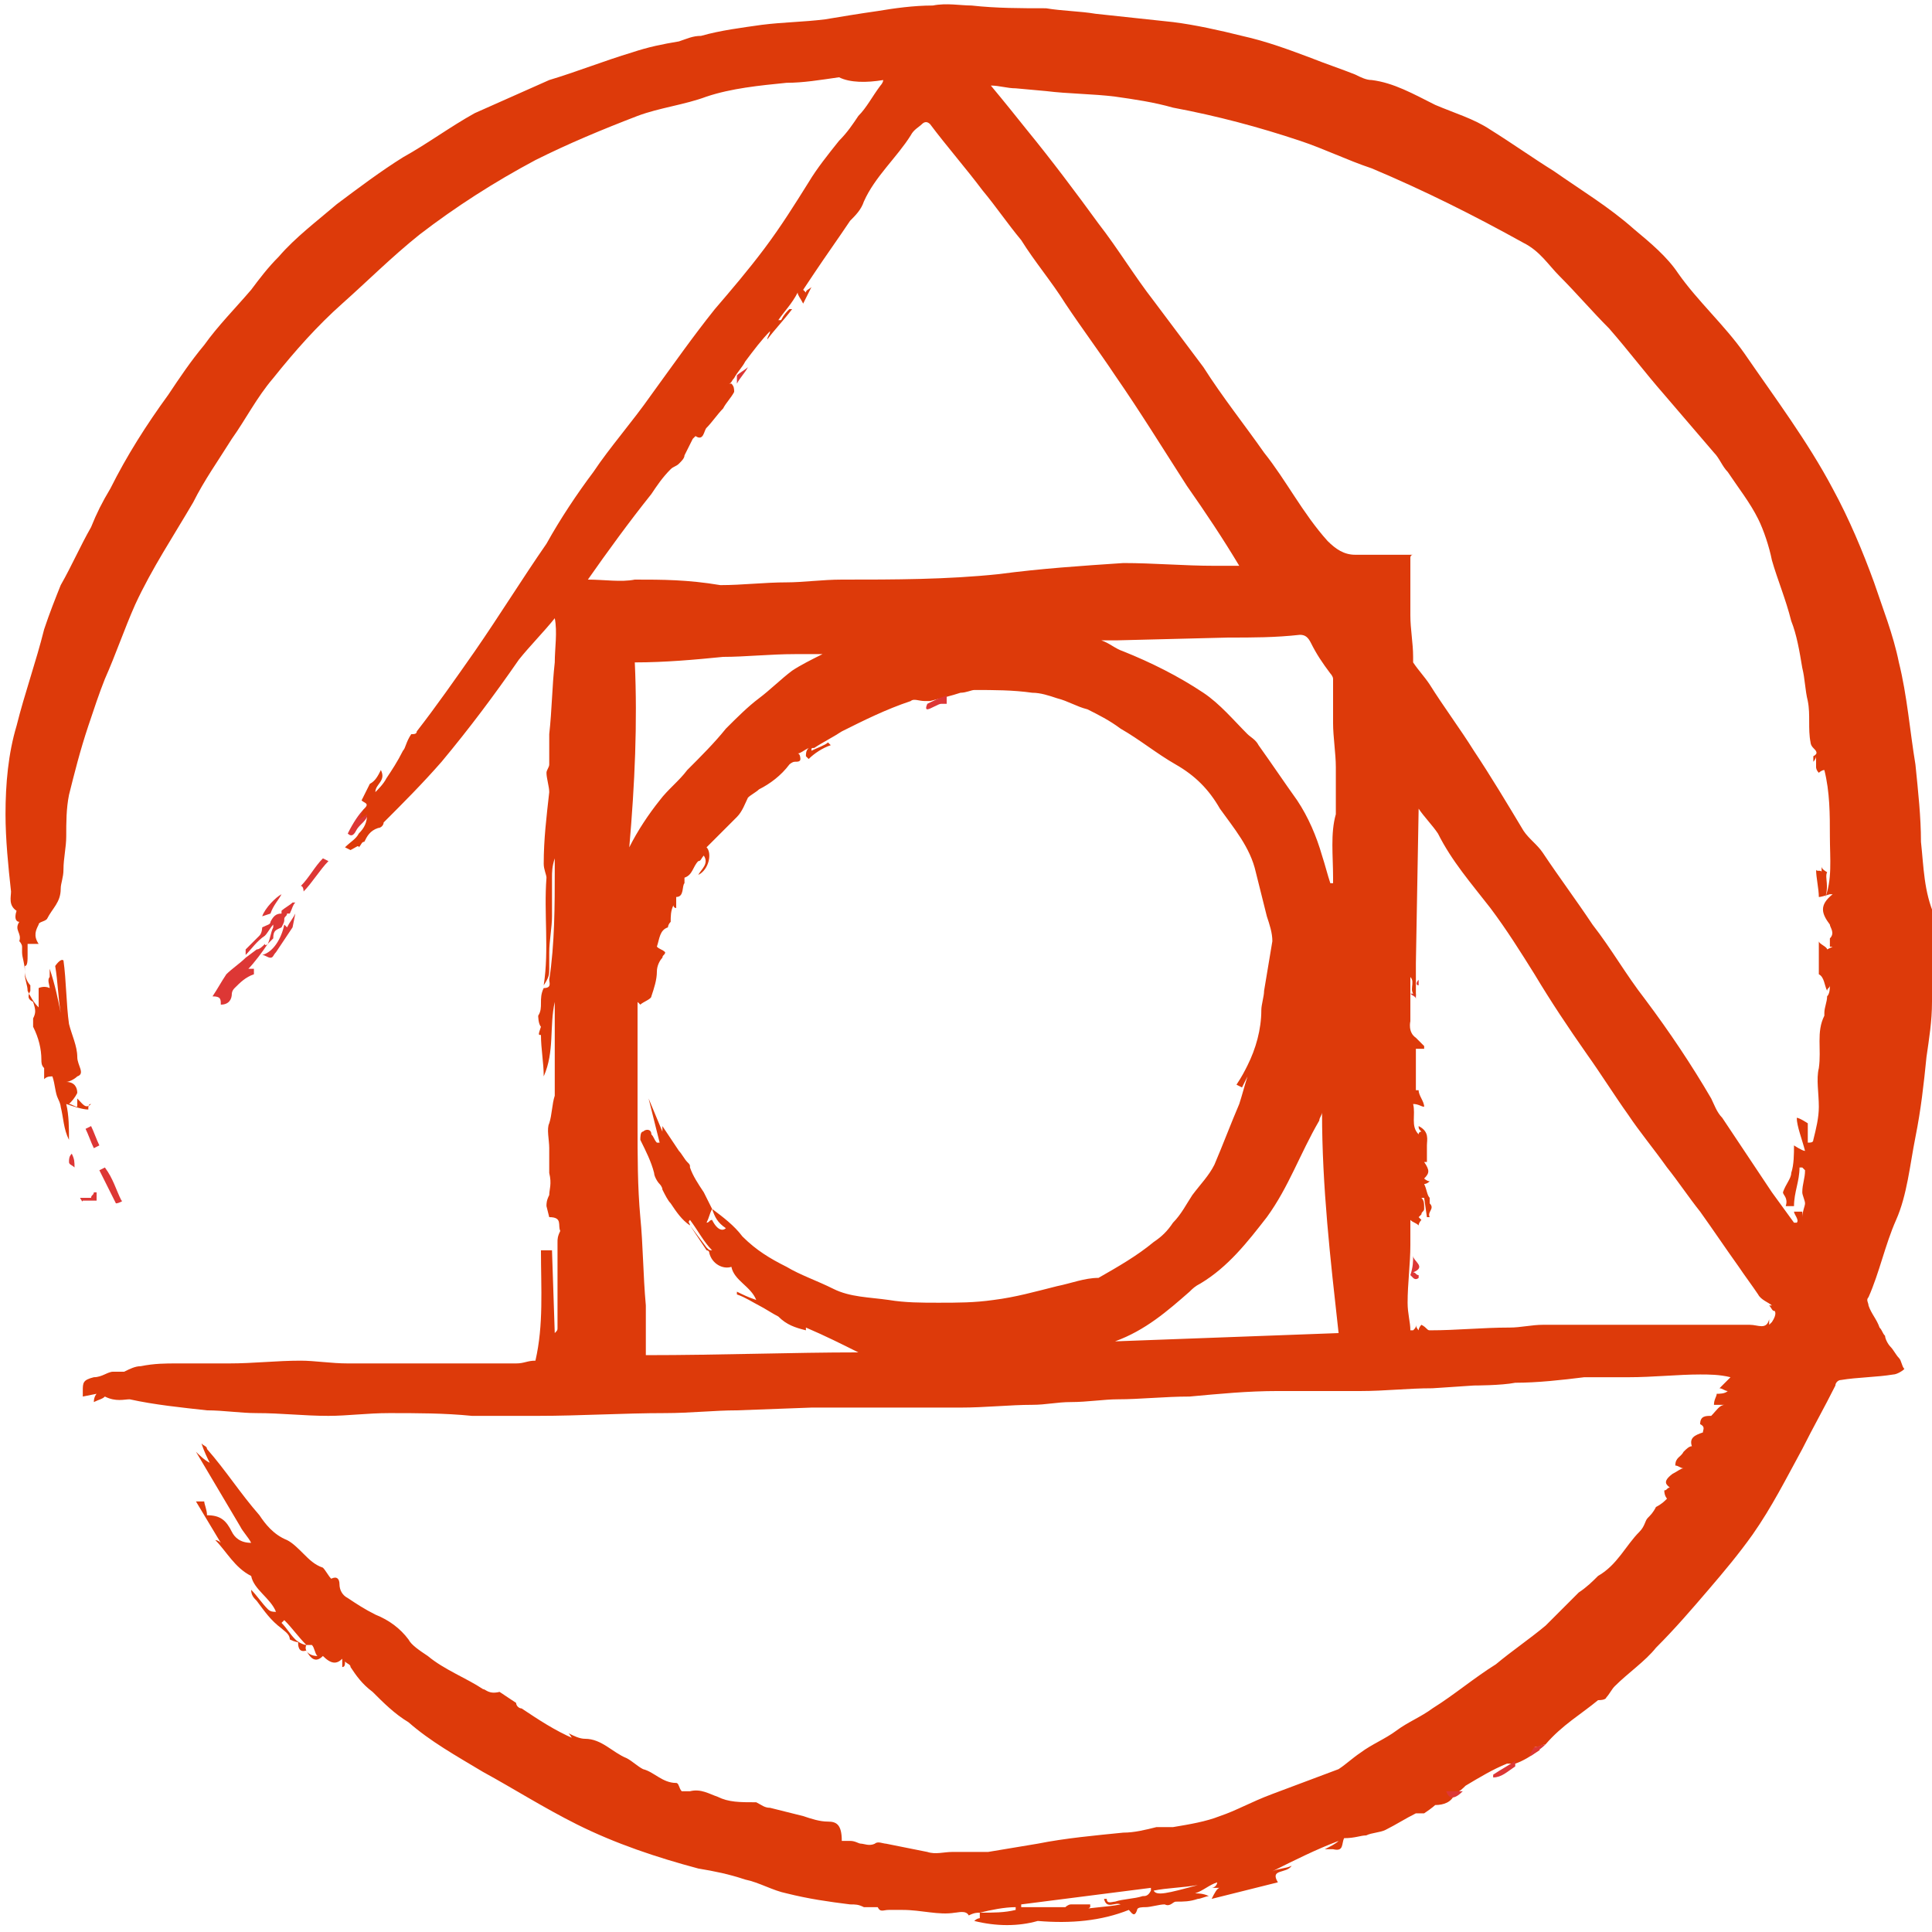 <svg xmlns="http://www.w3.org/2000/svg" width="70" height="70" viewBox="0 0 70 70">
  <style>
    .st0{fill:#dd3735}
  </style>
  <path class="st0" d="M13.2,29.3c0.1,0.1,0.3,0.1,0.1,0.3c-0.1,0.2-0.3,0.3-0.4,0.5c-0.1,0.2-0.2,0.2-0.3,0.1 C12.8,29.8,13,29.5,13.2,29.3L13.2,29.3z M60.4,53.9c0,0.1,0,0.1,0,0.2C60.4,54,60.4,54,60.4,53.9L60.4,53.9z M60.4,54.1L60.4,54.1 L60.4,54.1z M51.4,35.5c0,0.1,0,0.1,0,0.2C51.3,35.7,51.3,35.6,51.4,35.5L51.4,35.5z M51.4,36C51.4,36,51.4,36,51.4,36L51.4,36 C51.4,36,51.4,36,51.4,36L51.4,36z M51.3,36.2V36c-0.1,0-0.1,0-0.2,0C51.2,36.1,51.3,36.1,51.3,36.2L51.3,36.2z"/>
  <path d="M69.6,30.5c0-0.9-0.1-1.8-0.2-2.8c-0.2-1.2-0.3-2.5-0.6-3.7c-0.2-1-0.6-2-0.9-2.9c-0.4-1.1-0.9-2.3-1.5-3.4 c-0.9-1.7-2.1-3.3-3.2-4.9c-0.7-1-1.7-1.9-2.4-2.9c-0.4-0.6-1-1.1-1.6-1.6c-0.9-0.8-1.9-1.4-2.9-2.1c-0.8-0.5-1.5-1-2.3-1.5 c-0.6-0.4-1.3-0.6-2-0.9c-0.8-0.4-1.5-0.8-2.3-0.9c-0.2,0-0.4-0.1-0.6-0.2c-0.5-0.2-1.1-0.4-1.6-0.6c-0.8-0.3-1.6-0.6-2.5-0.8 c-0.8-0.2-1.7-0.4-2.5-0.5c-0.9-0.1-1.9-0.2-2.8-0.3c-0.6-0.1-1.2-0.1-1.8-0.2c-0.9,0-1.8,0-2.7-0.1c-0.4,0-0.9-0.1-1.4,0 c-0.7,0-1.4,0.1-2,0.2c-0.7,0.1-1.3,0.2-1.9,0.3c-0.8,0.1-1.5,0.1-2.3,0.2c-0.7,0.1-1.5,0.2-2.2,0.4c-0.3,0-0.5,0.1-0.8,0.2 c-0.6,0.1-1.1,0.2-1.7,0.4c-1,0.3-2,0.7-3,1c-0.9,0.4-1.8,0.8-2.7,1.2c-0.9,0.5-1.7,1.1-2.6,1.6c-0.8,0.5-1.6,1.1-2.4,1.7 c-0.7,0.6-1.5,1.2-2.1,1.9c-0.4,0.4-0.7,0.8-1,1.2c-0.6,0.7-1.2,1.3-1.7,2c-0.5,0.6-0.9,1.2-1.3,1.8c-0.8,1.1-1.5,2.2-2.1,3.4 c-0.3,0.5-0.5,0.9-0.7,1.4c-0.4,0.7-0.7,1.4-1.1,2.1c-0.2,0.5-0.4,1-0.6,1.6c-0.3,1.2-0.7,2.3-1,3.5c-0.3,1-0.4,2.1-0.4,3.2 c0,0.9,0.1,1.9,0.2,2.8c0,0.2-0.1,0.5,0.2,0.7c-0.1,0.3,0,0.4,0.1,0.4c-0.2,0.3,0.1,0.4,0,0.7c0,0,0.1,0.1,0.1,0.2 c0,0.1,0,0.2,0,0.2c0,0.2,0.1,0.4,0.1,0.7c0,0.2,0.1,0.4,0.2,0.5c0,0.1,0,0.2,0,0.2c-0.1,0.2-0.1,0.3,0.1,0.4 c0.1,0.3,0.1,0.4,0,0.6c0,0.2,0,0.3,0,0.3c0.2,0.4,0.3,0.8,0.3,1.2c0,0.1,0,0.2,0.1,0.3c0,0,0,0.4,0,0.4c0.1-0.1,0.2-0.1,0.3-0.1 c0.1,0.3,0.1,0.6,0.2,0.8c0.1,0.2,0.1,0.3,0.1,0.3c0.1,0.4,0.1,0.8,0.3,1.2c0-0.4,0-0.9-0.1-1.3c0.3,0.1,0.6,0.2,0.8,0.2 c0-0.1,0-0.2,0.1-0.2C3.1,40.2,3,40,2.8,39.8c0,0.2,0,0.3,0,0.3c-0.1,0-0.2-0.1-0.3-0.1c0.1-0.1,0.2-0.2,0.3-0.4 c0-0.2-0.1-0.4-0.4-0.4c0.1,0,0.3-0.1,0.4-0.2c0.3-0.1,0-0.4,0-0.7c0-0.4-0.2-0.8-0.3-1.2c-0.1-0.7-0.1-1.6-0.2-2.3 c-0.1-0.1-0.3,0.2-0.3,0.2c0.1,0.6,0.1,1.1,0.2,1.7c-0.1-0.5-0.2-1-0.4-1.6c0,0.2,0,0.2,0,0.3c-0.1,0.1,0,0.3,0,0.4 c-0.2-0.1-0.4,0-0.4,0v0.7c-0.2-0.2-0.3-0.4-0.4-0.6c0-0.2-0.1-0.4-0.1-0.6c0-0.1,0-0.2,0-0.3C1,35,1,34.8,1,34.6c0,0,0-0.4,0-0.4 c0.2,0,0.3,0,0.4,0c-0.2-0.3-0.1-0.5,0-0.7c0-0.1,0.2-0.1,0.3-0.2c0.2-0.4,0.5-0.6,0.5-1.1c0-0.2,0.1-0.4,0.1-0.7 c0-0.4,0.1-0.8,0.1-1.2c0-0.5,0-1,0.1-1.5c0.2-0.8,0.4-1.6,0.7-2.5c0.2-0.6,0.4-1.2,0.6-1.7c0.4-0.9,0.7-1.8,1.1-2.7 c0.6-1.3,1.4-2.5,2.1-3.7c0.4-0.8,0.9-1.5,1.4-2.3c0.5-0.7,0.9-1.5,1.5-2.2c0.8-1,1.6-1.9,2.5-2.7c0.9-0.8,1.8-1.7,2.8-2.5 c1.3-1,2.7-1.9,4.2-2.7c1.2-0.6,2.4-1.1,3.7-1.6c0.8-0.3,1.7-0.4,2.5-0.7c0.9-0.3,1.9-0.4,2.9-0.5c0.6,0,1.2-0.1,1.9-0.2 C30.8,3,31.4,3,32,2.9C32,3,31.9,3.1,31.9,3.1c-0.3,0.4-0.5,0.8-0.8,1.1c-0.2,0.3-0.4,0.6-0.7,0.9c-0.4,0.5-0.8,1-1.1,1.5 c-0.5,0.8-1,1.6-1.6,2.4c-0.6,0.8-1.2,1.5-1.8,2.2c-0.8,1-1.5,2-2.3,3.1c-0.7,1-1.5,1.9-2.1,2.8c-0.6,0.8-1.2,1.7-1.7,2.6 c-0.9,1.3-1.7,2.6-2.6,3.9c-0.7,1-1.4,2-2.1,2.9c0,0.1-0.1,0.1-0.2,0.1c-0.2,0.3-0.2,0.5-0.3,0.6c-0.2,0.4-0.4,0.7-0.6,1 c-0.1,0.2-0.3,0.4-0.4,0.5c0-0.3,0.4-0.4,0.2-0.8c-0.1,0.2-0.2,0.4-0.4,0.5l-0.3,0.6c0.1,0.1,0.3,0.1,0.1,0.3 c-0.1,0.1-0.1,0.3-0.2,0.4c0.1-0.1,0.2-0.1,0.3-0.2c0,0.3-0.1,0.5-0.3,0.7c-0.1,0.2-0.3,0.3-0.5,0.5c0,0,0.2,0.1,0.2,0.1 c0.2-0.1,0.3-0.2,0.3-0.1c0.1-0.1,0.1-0.2,0.2-0.2c0.1-0.2,0.2-0.4,0.5-0.5c0.1,0,0.2-0.1,0.2-0.2c0.7-0.7,1.4-1.4,2.1-2.2 c1-1.2,1.9-2.4,2.8-3.7c0.4-0.5,0.9-1,1.3-1.5c0.1,0.5,0,1.1,0,1.6c-0.1,0.9-0.1,1.7-0.2,2.6c0,0.4,0,0.7,0,1.1 c0,0.1-0.1,0.2-0.1,0.3c0,0.2,0.1,0.5,0.1,0.7c-0.1,0.9-0.2,1.7-0.2,2.6c0,0.2,0.1,0.4,0.1,0.5c-0.1,1.3,0.1,2.6-0.1,3.9 c0.2-0.3,0.2-0.4,0.2-0.6c0-0.1,0-0.3,0-0.4v-0.2c0-0.4,0.1-0.9,0.1-1.3c0-0.5,0-0.9,0-1.4c0-0.2,0-0.4,0.1-0.7v0.4 c0,1.3,0,2.7-0.2,4c0,0.1,0.1,0.3-0.2,0.3c-0.2,0.4,0,0.7-0.2,1c0,0,0,0.3,0.1,0.4c-0.1,0.3-0.1,0.3,0,0.3c0,0.5,0.1,1,0.1,1.5 c0.4-0.9,0.2-1.8,0.4-2.7c0,0.4,0,0.8,0,1.2c0,0.6,0,1.2,0,1.8c0,0.1,0,0.2,0,0.4c-0.1,0.3-0.1,0.7-0.2,1c-0.1,0.2,0,0.6,0,0.9v0.9 c0.1,0.4,0,0.6,0,0.8c-0.1,0.2-0.1,0.3-0.1,0.4l0.1,0.4c0.5,0,0.3,0.3,0.4,0.5c-0.1,0.2-0.1,0.3-0.1,0.4c0,0.2,0,0.4,0,0.6 c0,0.5,0,1.1,0,1.6c0,0.1,0,0.1,0,0.2c0,0,0,0.7,0,0.7c0,0.1,0,0.1-0.1,0.2c0,0-0.1-3-0.1-3h-0.4c0,1.4,0.1,2.7-0.2,4 c-0.3,0-0.4,0.1-0.7,0.1c-0.7,0-1.5,0-2.2,0c-0.9,0-1.7,0-2.6,0c-0.4,0-0.9,0-1.3,0c-0.6,0-1.2-0.1-1.7-0.1c-0.9,0-1.7,0.1-2.6,0.1 c-0.6,0-1.3,0-1.9,0c-0.4,0-0.8,0-1.3,0.1c-0.2,0-0.4,0.1-0.6,0.2c-0.1,0-0.2,0-0.4,0c-0.2,0-0.4,0.2-0.7,0.2 c-0.4,0.1-0.4,0.2-0.4,0.5v0.2c0,0,0.5-0.1,0.5-0.1c0,0-0.1,0.1-0.1,0.3c0.2-0.1,0.3-0.1,0.4-0.2c0.4,0.2,0.7,0.1,0.9,0.1 c0.9,0.2,1.9,0.3,2.8,0.4c0.6,0,1.2,0.1,1.8,0.1c0.9,0,1.7,0.1,2.6,0.1c0.7,0,1.4-0.1,2.2-0.1c1,0,2,0,3,0.1c0.2,0,0.4,0,0.7,0h1.7 c1.5,0,3.1-0.1,4.6-0.1c0.9,0,1.8-0.1,2.6-0.1l2.7-0.1c1,0,2.1,0,3.1,0c0.8,0,1.5,0,2.3,0c0.9,0,1.8-0.1,2.6-0.1 c0.5,0,0.9-0.1,1.4-0.1c0.6,0,1.2-0.1,1.7-0.1c0.8,0,1.7-0.1,2.6-0.1c1.1-0.1,2.1-0.2,3.2-0.2c1,0,2,0,3,0c0.9,0,1.7-0.1,2.6-0.1 l1.5-0.1c0,0,1,0,1.5-0.1c0.8,0,1.7-0.1,2.5-0.2c0.5,0,1.1,0,1.6,0c0.9,0,1.8-0.1,2.6-0.1c0.3,0,0.7,0,1.1,0.1 c-0.2,0.2-0.3,0.3-0.4,0.4c0.1,0,0.2,0.1,0.3,0.1c-0.1,0.1-0.3,0.1-0.4,0.1c0,0.1-0.1,0.2-0.1,0.4h0.4c-0.2,0-0.3,0.2-0.5,0.4 c-0.2,0-0.4,0-0.4,0.3c0.2,0.1,0.1,0.2,0.1,0.3c-0.3,0.1-0.5,0.2-0.4,0.5c-0.1,0-0.2,0.1-0.3,0.2c-0.1,0.2-0.3,0.2-0.3,0.5 c0.1,0,0.2,0.1,0.3,0.1c-0.1,0-0.2,0.1-0.4,0.2c-0.4,0.3-0.2,0.4-0.1,0.5c-0.1,0-0.1,0.1-0.2,0.1c0,0.2,0.1,0.3,0.1,0.3 c-0.1,0.1-0.2,0.2-0.4,0.3c-0.1,0.2-0.2,0.3-0.3,0.4c-0.1,0.1-0.1,0.3-0.3,0.5c-0.5,0.5-0.8,1.2-1.5,1.6c-0.2,0.2-0.4,0.4-0.7,0.6 c-0.4,0.4-0.8,0.8-1.2,1.2c-0.6,0.5-1.2,0.9-1.8,1.4c-0.8,0.5-1.5,1.1-2.3,1.6c-0.4,0.3-0.9,0.5-1.3,0.8c-0.4,0.3-0.9,0.5-1.3,0.8 c-0.3,0.2-0.5,0.4-0.8,0.6c-0.8,0.3-1.6,0.6-2.4,0.9c-0.8,0.3-1.3,0.6-1.9,0.8c-0.5,0.2-1.1,0.3-1.7,0.4c-0.2,0-0.4,0-0.6,0 c-0.4,0.1-0.8,0.2-1.2,0.2c-1,0.1-2.1,0.2-3.1,0.4c-0.6,0.1-1.2,0.2-1.8,0.3c-0.4,0-0.9,0-1.3,0c-0.3,0-0.6,0.1-0.9,0 c-0.5-0.1-1-0.2-1.5-0.3c-0.1,0-0.3-0.1-0.4,0c-0.2,0.1-0.4,0-0.5,0c-0.1,0-0.2-0.1-0.4-0.1c-0.1,0-0.2,0-0.3,0 C30.5,66.1,30.3,66,30,66c-0.3,0-0.6-0.1-0.9-0.2c-0.4-0.1-0.8-0.2-1.2-0.3c-0.2,0-0.3-0.1-0.5-0.2c-0.6,0-1,0-1.4-0.2 c-0.3-0.1-0.6-0.3-1-0.2c-0.1,0-0.2,0-0.3,0c-0.1-0.1-0.1-0.3-0.2-0.3c-0.5,0-0.8-0.4-1.2-0.5c-0.2-0.1-0.4-0.3-0.6-0.4 c-0.5-0.2-0.9-0.7-1.5-0.7c-0.2,0-0.4-0.1-0.6-0.2c0.1,0.1,0.1,0.2,0.2,0.2c-0.7-0.3-1.3-0.7-1.9-1.1c-0.1,0-0.2-0.1-0.2-0.2 l-0.6-0.4c-0.4,0.1-0.5-0.1-0.6-0.1c-0.6-0.4-1.4-0.7-2-1.2c-0.3-0.2-0.6-0.4-0.7-0.6c-0.3-0.4-0.7-0.7-1.2-0.9 c-0.4-0.2-0.7-0.4-1-0.6c-0.2-0.1-0.3-0.3-0.3-0.5c0-0.2-0.1-0.3-0.3-0.2c-0.1-0.1-0.2-0.3-0.3-0.4c-0.3-0.1-0.5-0.3-0.7-0.5 c-0.2-0.2-0.4-0.4-0.6-0.5c-0.5-0.2-0.8-0.6-1-0.9c-0.7-0.8-1.2-1.6-1.9-2.4c0-0.1-0.1-0.1-0.2-0.2c0.1,0.3,0.2,0.5,0.3,0.7 c-0.2-0.1-0.4-0.3-0.5-0.4c0,0,1.6,2.7,1.6,2.7c0.1,0.2,0.3,0.4,0.4,0.6c-0.4,0-0.6-0.2-0.7-0.4c-0.2-0.4-0.4-0.6-0.9-0.6 c0-0.2-0.1-0.4-0.1-0.5c-0.1,0-0.2,0-0.3,0c0.3,0.5,0.6,1,0.9,1.5c-0.1-0.1-0.2-0.1-0.2-0.1c0.4,0.4,0.7,1,1.3,1.3 c0.1,0.5,0.7,0.8,0.9,1.3c-0.1,0-0.2,0-0.3-0.1c-0.2-0.2-0.4-0.5-0.6-0.7c0,0.2,0.1,0.3,0.2,0.4c0.3,0.4,0.5,0.7,0.9,1 c0.1,0.1,0.3,0.2,0.3,0.4c0.2,0.1,0.3,0.1,0.3,0.1c0,0.1,0,0.4,0.3,0.3c0.2,0.4,0.4,0.4,0.6,0.2c0.3,0.3,0.5,0.3,0.7,0.1 c0,0.1,0,0.2,0,0.3c0.1,0,0.1-0.1,0.1-0.2c0.1,0.1,0.2,0.1,0.2,0.2c0.2,0.3,0.4,0.6,0.8,0.9c0.4,0.4,0.8,0.8,1.3,1.1 c0.8,0.7,1.7,1.2,2.7,1.8c1.1,0.6,2.2,1.3,3.4,1.9c1.4,0.7,2.9,1.2,4.4,1.6c0.6,0.1,1.1,0.2,1.7,0.4c0.5,0.1,1,0.4,1.5,0.5 c0.8,0.2,1.5,0.3,2.3,0.4c0.2,0,0.3,0,0.5,0.1c0.2,0,0.5,0,0.5,0c0.1,0.2,0.2,0.1,0.4,0.1c0.2,0,0.4,0,0.5,0c0.7,0,1.3,0.2,1.9,0.1 c0.1,0,0.4-0.1,0.5,0.1c0.2-0.1,0.3-0.1,0.4-0.1c0,0.2,0,0.2,0,0.2c0,0-0.1,0-0.2,0.1c0.8,0.2,1.6,0.2,2.3,0c1.2,0.1,2.3,0,3.3-0.4 c0.1,0.1,0.2,0.3,0.3,0c0-0.1,0.2-0.1,0.3-0.1c0.2,0,0.5-0.1,0.7-0.1c0.2,0.1,0.3-0.1,0.4-0.1c0.3,0,0.5,0,0.8-0.1 c0.1,0,0.3-0.1,0.4-0.1c-0.2-0.1-0.4-0.1-0.5-0.1c0.3-0.1,0.5-0.3,0.8-0.4c0,0.1-0.1,0.2-0.2,0.2h0.3c-0.1,0-0.2,0.2-0.3,0.4 c0.8-0.2,1.6-0.4,2.4-0.6c-0.3-0.5,0.3-0.3,0.5-0.6c-0.2,0.1-0.5,0.1-0.7,0.2c0.8-0.4,1.6-0.8,2.4-1.1c-0.1,0.1-0.3,0.2-0.5,0.3 c0.1,0,0.2,0,0.3,0c0.4,0.1,0.3-0.2,0.4-0.4c0.4,0,0.6-0.1,0.8-0.1c0.2-0.1,0.5-0.1,0.7-0.2c0.4-0.2,0.7-0.4,1.1-0.6 c0.1,0,0.2,0,0.3,0c0.3-0.2,0.4-0.3,0.4-0.3c0.3,0,0.6-0.1,0.7-0.4c0.2-0.1,0.3-0.2,0.4-0.3c0.5-0.3,1-0.6,1.5-0.8 c0.2,0,0.3,0,0.3,0c0.3-0.1,0.6-0.3,0.9-0.5c-0.1,0-0.2-0.1-0.2-0.1c0.2,0,0.3-0.1,0.4-0.1c0.6-0.7,1.3-1.1,1.9-1.6 c0.3,0,0.3-0.1,0.3-0.1c0.1-0.1,0.2-0.3,0.3-0.4c0.5-0.5,1.1-0.9,1.5-1.4c0.7-0.7,1.3-1.4,1.9-2.1c0.6-0.7,1.1-1.3,1.6-2 c0.7-1,1.2-2,1.8-3.1c0.4-0.8,0.8-1.5,1.2-2.3c0-0.1,0.1-0.2,0.2-0.2c0.6-0.1,1.3-0.1,1.9-0.2c0.1,0,0.3-0.1,0.4-0.2 c-0.1-0.1-0.1-0.3-0.2-0.4c-0.1-0.1-0.2-0.3-0.3-0.4c-0.1-0.1-0.2-0.3-0.2-0.4c-0.1-0.1-0.1-0.2-0.2-0.3c-0.1-0.3-0.3-0.5-0.4-0.8 c0-0.1-0.1-0.2,0-0.3c0.4-0.9,0.6-1.9,1-2.8c0.4-0.9,0.5-2,0.7-3c0.2-1,0.3-1.9,0.4-2.9c0.1-0.7,0.2-1.3,0.2-2 c0.1-1.1,0.1-2.1,0.1-3.1C69.7,32.3,69.7,31.4,69.6,30.5L69.6,30.5z M10.7,59.4c-0.2-0.2-0.3-0.4-0.5-0.6l0.1-0.1 c0.3,0.3,0.5,0.6,0.8,0.9C11,59.6,10.8,59.5,10.7,59.4z M11.1,59.6c0.1,0,0.1,0,0.2,0c0.1,0.1,0.1,0.3,0.2,0.4 C11.2,60,11,59.8,11.1,59.6L11.1,59.6z M35.5,69.3L35.5,69.3c0.4-0.1,0.9-0.2,1.3-0.2v0.1C36.4,69.3,36,69.3,35.5,69.3L35.5,69.3z M41.4,68.7c-0.3,0.1-0.7,0.1-1,0.2c-0.1,0-0.3,0.1-0.3-0.1c0,0-0.1,0-0.1,0c0.1,0.4,0.4,0.1,0.6,0.2c-0.5,0.1-1,0.1-1.5,0.2v0 c0.1,0,0.3,0,0.4-0.1v-0.1c-0.2,0-0.5,0-0.7,0c-0.1,0-0.2,0.1-0.2,0.1c-0.1,0-0.2,0-0.3,0c-0.4,0-0.8,0-1.2,0c0,0-0.1,0-0.1,0v-0.1 c1.6-0.2,3.1-0.4,4.7-0.6c0,0,0,0.1,0,0.1C41.6,68.7,41.5,68.7,41.4,68.7L41.4,68.7z M41.8,68.5c0.5-0.1,1-0.1,1.6-0.2 C42.3,68.6,41.9,68.7,41.8,68.5L41.8,68.5z M21.3,21c0.7-1,1.5-2.1,2.3-3.1c0.2-0.3,0.4-0.6,0.7-0.9c0.1-0.1,0.2-0.1,0.3-0.2l0,0 c0.1-0.1,0.2-0.2,0.2-0.3c0.1-0.2,0.2-0.4,0.3-0.6c0,0,0.1-0.1,0.1-0.1c0.3,0.2,0.3-0.2,0.4-0.3c0.2-0.2,0.4-0.5,0.6-0.7 c0.1-0.2,0.3-0.4,0.4-0.6c0-0.1,0-0.2-0.1-0.3h-0.1c0.1,0,0.1-0.1,0.2-0.2c0,0,0,0,0,0c0.1-0.2,0.3-0.4,0.4-0.6 c0.3-0.4,0.6-0.8,0.9-1.1c0,0.1-0.1,0.2-0.1,0.3c0,0,0,0,0,0c0.3-0.4,0.6-0.7,0.9-1.1c0,0,0,0-0.1,0c-0.1,0.1-0.2,0.2-0.3,0.4 c0,0,0,0-0.1,0c0.2-0.3,0.5-0.6,0.7-1c0,0.1,0.1,0.2,0.2,0.4c0.1-0.2,0.2-0.4,0.3-0.6c-0.1,0.1-0.2,0.1-0.2,0.2l-0.1-0.1l0.4-0.6 c0.4-0.6,0.9-1.3,1.3-1.9c0.2-0.2,0.4-0.4,0.5-0.7c0.4-0.9,1.2-1.6,1.7-2.4c0.1-0.2,0.3-0.3,0.4-0.4c0.1-0.1,0.2-0.1,0.3,0 c0.6,0.8,1.3,1.6,1.9,2.4c0.5,0.6,0.9,1.2,1.4,1.8c0.5,0.8,1.1,1.5,1.6,2.3c0.6,0.9,1.2,1.7,1.8,2.6c0.9,1.3,1.7,2.6,2.6,4 c0.7,1,1.3,1.9,1.9,2.9H44c-1.1,0-2.2-0.1-3.3-0.1c-1.5,0.1-3,0.2-4.5,0.4c-1.9,0.2-3.8,0.2-5.7,0.2c-0.7,0-1.4,0.1-2,0.1 c-0.8,0-1.6,0.1-2.4,0.1C24.9,21,24,21,23,21C22.5,21.1,21.9,21,21.3,21L21.3,21z M48.3,31.8v0.2c0,0,0,0-0.1,0 c-0.1-0.3-0.2-0.7-0.3-1c-0.2-0.7-0.5-1.4-0.9-2c-0.5-0.7-0.9-1.3-1.4-2c-0.1-0.2-0.3-0.3-0.4-0.4c-0.5-0.5-1-1.1-1.6-1.5 c-0.9-0.6-1.9-1.1-2.9-1.5c-0.3-0.1-0.5-0.3-0.8-0.4h0.6l4-0.1c0.9,0,1.7,0,2.6-0.1c0.2,0,0.3,0.1,0.4,0.3c0.2,0.4,0.4,0.7,0.7,1.1 c0,0,0.1,0.1,0.1,0.2c0,0.5,0,1.1,0,1.6c0,0.5,0.1,1.1,0.1,1.6c0,0.5,0,1.1,0,1.7C48.2,30.2,48.3,31,48.3,31.8L48.3,31.8z M23,24 c1.1,0,2.2-0.1,3.2-0.2c0.8,0,1.7-0.1,2.6-0.1c0.4,0,0.7,0,1,0c-0.4,0.2-0.8,0.4-1.1,0.6c-0.4,0.3-0.8,0.7-1.2,1 c-0.4,0.3-0.8,0.7-1.2,1.1c-0.4,0.5-0.9,1-1.4,1.5c-0.3,0.4-0.7,0.7-1,1.1c-0.4,0.5-0.8,1.1-1.1,1.7C23,28.4,23.1,26.2,23,24L23,24 z M38.3,46.6c-0.8,0.2-1.5,0.4-2.3,0.5c-0.7,0.1-1.3,0.1-2,0.1c-0.6,0-1.2,0-1.8-0.1c-0.7-0.1-1.4-0.1-2-0.4 c-0.6-0.3-1.2-0.5-1.7-0.8c-0.6-0.3-1.1-0.6-1.6-1.1c-0.3-0.4-0.7-0.7-1.1-1c0.1,0.3,0.2,0.5,0.5,0.7c-0.1,0.1-0.3,0.1-0.5-0.3 c-0.1,0-0.1,0.1-0.2,0.1c0.1-0.2,0.1-0.3,0.2-0.5c-0.1-0.2-0.2-0.4-0.3-0.6c-0.2-0.3-0.4-0.6-0.5-0.9c0-0.1,0-0.1-0.1-0.2 c-0.1-0.1-0.2-0.3-0.3-0.4c-0.2-0.3-0.4-0.6-0.6-0.9c0,0.1,0,0.1,0,0.2c0,0,0,0,0,0l-0.5-1.2c0,0,0,0,0,0l0.4,1.6c0,0,0,0-0.1,0 c-0.1-0.1-0.1-0.2-0.2-0.3c0-0.2-0.2-0.2-0.3-0.1c-0.1,0-0.1,0.2-0.1,0.3c0.2,0.4,0.4,0.8,0.5,1.2c0,0.1,0.1,0.3,0.2,0.4 c0,0,0.1,0.1,0.1,0.2c0.1,0.2,0.2,0.4,0.3,0.5c0.2,0.3,0.4,0.6,0.7,0.8c0.2,0.3,0.4,0.6,0.6,0.9c0,0,0.1,0,0.1,0.1 c0.1,0.4,0.5,0.6,0.8,0.5c0.1,0.5,0.7,0.7,0.9,1.2c-0.3-0.1-0.5-0.2-0.7-0.3c0,0,0,0,0,0.1c0.3,0.1,0.6,0.3,0.8,0.4 c0.2,0.1,0.5,0.3,0.7,0.4c0.3,0.3,0.6,0.4,1,0.5c0-0.1,0-0.1,0-0.1c0.7,0.3,1.3,0.6,1.9,0.9c-2.4,0-5,0.1-7.7,0.1 c0-0.4,0-0.9,0-1.3c0-0.2,0-0.4,0-0.5c-0.1-1.1-0.1-2.2-0.2-3.2c-0.1-1.1-0.1-2.2-0.1-3.4c0-0.6,0-1.2,0-1.9c0-0.8,0-1.6,0-2.4 c0-0.1,0-0.2,0.1-0.3H23c0,0,0,0.1,0,0.1c0.1,0.1,0.2,0.2,0.2,0.2c0.1-0.1,0.4-0.2,0.4-0.3c0.1-0.3,0.2-0.6,0.2-0.9 c0-0.2,0.1-0.4,0.2-0.5c0-0.1,0.1-0.1,0.1-0.2c-0.1-0.1-0.2-0.1-0.3-0.2c0.1-0.3,0.1-0.6,0.4-0.7c0,0,0-0.1,0.1-0.2 c0-0.2,0-0.4,0.1-0.6c0,0.1,0.1,0.1,0.1,0.1c0,0,0-0.1,0-0.1c0-0.1,0-0.3,0-0.3c0.3,0,0.2-0.4,0.3-0.5c0,0,0-0.1,0-0.1 c0,0,0-0.1,0-0.1c0.3-0.1,0.3-0.4,0.5-0.6c0.1,0,0.1-0.1,0.2-0.2c0.2,0.3-0.1,0.5-0.2,0.7c0.4-0.2,0.5-0.8,0.3-1 c0.1-0.1,0.2-0.2,0.3-0.3c0.3-0.3,0.5-0.5,0.8-0.8c0.2-0.2,0.3-0.5,0.4-0.7c0.1-0.1,0.3-0.2,0.4-0.3c0.4-0.2,0.8-0.5,1.1-0.9 c0,0,0.1-0.1,0.2-0.1c0.1,0,0.2,0,0.2-0.1c0,0,0-0.2-0.1-0.2c0.1,0,0.2-0.1,0.4-0.2c-0.1,0.1-0.1,0.2-0.1,0.3l0.1,0.1 c0.2-0.2,0.5-0.4,0.8-0.5c0,0-0.1-0.1-0.1-0.1c-0.1,0.1-0.4,0.2-0.6,0.3c0-0.1,0-0.1,0.1-0.1c0.3-0.2,0.7-0.4,1-0.6 c0.8-0.4,1.6-0.8,2.5-1.1c0.1-0.1,0.3,0,0.5,0c0.1,0,0.1,0,0.2,0c0.4-0.1,0.8-0.2,1.1-0.3c0.2,0,0.4-0.1,0.5-0.1 c0.7,0,1.4,0,2.1,0.1c0.3,0,0.6,0.1,0.9,0.2c0.4,0.1,0.7,0.3,1.1,0.4c0.4,0.2,0.8,0.4,1.2,0.7c0.7,0.4,1.3,0.9,2,1.3 c0.7,0.4,1.2,0.9,1.6,1.6c0.5,0.7,1.1,1.4,1.3,2.3l0.4,1.6c0.1,0.3,0.2,0.6,0.2,0.9c-0.1,0.6-0.2,1.2-0.3,1.8 c0,0.2-0.1,0.5-0.1,0.7c0,0.7-0.2,1.4-0.5,2c-0.1,0.2-0.2,0.4-0.4,0.7c0,0,0.2,0.1,0.2,0.1l0.2-0.4c0,0,0,0,0,0 c-0.1,0.3-0.2,0.7-0.3,1c-0.3,0.7-0.6,1.5-0.9,2.2c-0.2,0.4-0.5,0.7-0.8,1.1c-0.2,0.3-0.4,0.7-0.7,1c-0.2,0.3-0.4,0.5-0.7,0.7 c-0.6,0.5-1.3,0.9-2,1.3C39.3,46.3,38.8,46.5,38.3,46.6L38.3,46.6z M25.8,45.3L25.8,45.3c-0.1,0-0.1,0-0.2-0.1l-0.6-0.8 c0-0.1-0.1-0.1,0-0.2C25.3,44.6,25.5,45,25.8,45.3L25.8,45.3z M40.4,48.6c1.1-0.4,1.9-1.1,2.7-1.8c0.1-0.1,0.2-0.2,0.4-0.3 c1-0.6,1.7-1.5,2.4-2.4c0.8-1.1,1.2-2.3,1.9-3.5c0-0.1,0.1-0.2,0.1-0.3c0,2.7,0.3,5.3,0.6,8C45.8,48.4,43.1,48.5,40.4,48.6 L40.4,48.6z M64.2,47.9c0,0-0.1,0.1-0.1,0.1c0,0,0-0.1,0-0.2c-0.1,0.4-0.4,0.2-0.7,0.2c-1.3,0-2.6,0-3.8,0c-1.2,0-2.5,0-3.7,0 c-0.4,0-0.8,0.1-1.2,0.1c-1,0-1.9,0.1-2.9,0.1c-0.1,0-0.1-0.1-0.3-0.2c0,0-0.1,0.1-0.1,0.2c0,0-0.1-0.1-0.1-0.2 c0,0.1,0,0.1-0.1,0.2h-0.1c0-0.3-0.1-0.6-0.1-1c0-0.7,0.1-1.4,0.1-2.1c0-0.3,0-0.6,0-0.9c0.1,0.1,0.2,0.1,0.3,0.2 c0-0.1,0.1-0.2,0.1-0.2c0,0,0,0-0.1-0.1c0,0,0.1-0.1,0.1-0.1c0-0.1,0.1-0.1,0.1-0.2c0-0.2,0-0.3-0.1-0.4c0,0,0,0,0.1,0l0.1,0.7h0.1 c-0.1-0.2,0.2-0.3,0-0.5c0,0,0-0.2,0-0.2c-0.1-0.1-0.1-0.3-0.2-0.5c0,0,0.1,0,0.2-0.1c-0.1,0-0.2-0.1-0.2-0.1 c0.2-0.2,0.2-0.3,0-0.6c0,0,0.1,0,0.1,0c0-0.2,0-0.4,0-0.6c0-0.2,0.1-0.5-0.3-0.7c0,0.1,0,0.1,0.1,0.2c0,0-0.1,0-0.1,0.1 c-0.3-0.3-0.1-0.7-0.2-1.1c0.2,0,0.3,0.1,0.4,0.1c0-0.2-0.2-0.4-0.2-0.6h-0.1V38c0,0,0.2,0,0.3,0c0,0,0,0,0-0.1 c-0.1-0.1-0.2-0.2-0.3-0.3l0,0C51,37.4,51.1,37,51.1,37v-1.6c0.2,0.2-0.1,0.5,0.2,0.7v-0.2h0c0-0.4,0-0.7,0-1.1h0c0,0,0,0.1,0,0.1 h0l0.1-5.6c0.2,0.3,0.5,0.6,0.7,0.9c0.5,1,1.2,1.8,1.9,2.7c0.6,0.8,1.1,1.6,1.6,2.4c0.6,1,1.2,1.9,1.9,2.9c0.5,0.7,1,1.5,1.5,2.2 c0.4,0.6,0.9,1.2,1.4,1.9c0.4,0.5,0.8,1.1,1.2,1.6c0.5,0.7,0.9,1.3,1.4,2c0.2,0.3,0.5,0.7,0.7,1c0.1,0.2,0.4,0.3,0.5,0.4 c0,0,0,0-0.1,0c0.1,0.1,0.1,0.2,0.2,0.2C64.3,47.5,64.4,47.6,64.2,47.9L64.2,47.9z M65.4,42v-0.2C65.4,41.9,65.4,41.9,65.4,42 L65.4,42z M66.2,31.6c0,0-0.2-0.1-0.2-0.2c0,0.1,0,0.1,0,0.2c0-0.1-0.2,0-0.2-0.1c0,0.3,0.1,0.7,0.1,1c0.1,0,0.4-0.1,0.4-0.1 c0,0,0.1,0,0.1,0c-0.5,0.4-0.4,0.7-0.1,1.1c0,0.1,0.2,0.3,0,0.5c0,0,0,0.2,0,0.3h0.1v0l-0.2,0.1c0-0.1-0.3-0.2-0.3-0.3v1.2 c0.2,0.1,0.2,0.4,0.3,0.6c0-0.1,0.1-0.1,0.1-0.2l0,0c0,0.1,0,0.3-0.1,0.4c0,0.2-0.1,0.4-0.1,0.6c0,0,0,0.1,0,0.1 c-0.3,0.6-0.1,1.2-0.2,1.9c-0.1,0.4,0,0.9,0,1.4c0,0.4-0.1,0.8-0.2,1.2c0,0.1-0.1,0.1-0.2,0.1c0-0.3,0-0.5,0-0.7 c0,0-0.3-0.2-0.4-0.2c0,0.3,0.2,0.8,0.3,1.2c-0.1,0-0.4-0.2-0.4-0.2c0,0.3,0,0.7-0.1,1c0,0.2-0.2,0.4-0.3,0.7 c0,0.1,0.2,0.2,0.1,0.5H65c0-0.5,0.2-0.9,0.2-1.4h0.1c0,0,0.1,0.1,0.1,0.1c0,0.3-0.1,0.5-0.1,0.8c0,0.1,0.1,0.3,0.1,0.4 c0,0.1-0.1,0.3-0.1,0.5c0-0.1,0-0.2,0-0.2c0,0-0.2,0-0.3,0c0,0.1,0.2,0.3,0.1,0.4c0,0,0,0-0.1,0l-0.8-1.1c-0.6-0.9-1.2-1.8-1.8-2.7 c-0.2-0.2-0.3-0.5-0.4-0.7c-0.7-1.2-1.5-2.4-2.4-3.6c-0.7-0.9-1.2-1.8-1.9-2.7c-0.6-0.9-1.2-1.7-1.8-2.6c-0.2-0.3-0.5-0.5-0.7-0.8 c-0.6-1-1.2-2-1.8-2.9c-0.5-0.8-1.1-1.6-1.6-2.4c-0.2-0.3-0.4-0.5-0.6-0.8c0,0,0-0.1,0-0.2c0-0.5-0.1-1-0.1-1.5c0-0.5,0-0.9,0-1.4 v-0.4c0-0.1,0-0.2,0-0.3c0,0,0-0.1,0.1-0.1c-0.7,0-1.4,0-2.1,0c-0.4,0-0.7-0.2-1-0.5c-0.9-1-1.5-2.2-2.3-3.2c-0.7-1-1.5-2-2.2-3.1 c-0.6-0.8-1.2-1.6-1.8-2.4c-0.7-0.9-1.3-1.9-2-2.8c-0.8-1.1-1.7-2.3-2.6-3.4c-0.4-0.5-0.8-1-1.3-1.6c0.3,0,0.6,0.1,0.9,0.1l1.1,0.1 c0.8,0.1,1.7,0.1,2.5,0.2c0.7,0.1,1.4,0.2,2.1,0.4c1.6,0.3,3.1,0.7,4.6,1.2c0.9,0.3,1.7,0.7,2.6,1c1.9,0.8,3.7,1.7,5.5,2.7 c0.6,0.3,0.9,0.8,1.3,1.2c0.6,0.6,1.2,1.3,1.8,1.9c0.7,0.8,1.3,1.6,2,2.4c0.6,0.7,1.2,1.4,1.8,2.1c0.2,0.2,0.3,0.5,0.5,0.7 c0.4,0.6,0.8,1.1,1.1,1.7c0.2,0.4,0.4,1,0.5,1.5c0.2,0.7,0.5,1.4,0.7,2.2c0.2,0.5,0.3,1.1,0.4,1.7c0.1,0.4,0.1,0.8,0.2,1.2 c0.1,0.5,0,1,0.1,1.5c0,0,0,0.1,0.1,0.2c0.1,0.1,0.2,0.2,0,0.3c0,0,0,0.1,0,0.2c0,0,0.1-0.1,0.1-0.2c0,0,0,0.1,0,0.1 c0,0.1,0,0.2,0,0.3c0,0,0,0.1,0.1,0.2c0,0,0.1-0.1,0.2-0.1c0.2,0.8,0.2,1.6,0.2,2.4c0,0.8,0.1,1.6-0.2,2.3 C66.3,32.1,66.1,31.8,66.2,31.6L66.2,31.6z" fill="#dd3a0a"/>
  <path class="st0" d="M51.2,40.8C51.2,40.8,51.3,40.8,51.2,40.8L51.2,40.8C51.2,40.7,51.2,40.7,51.2,40.8L51.2,40.8z M54.9,64 c-0.3,0.2-0.5,0.4-0.8,0.4c0,0,0,0,0-0.1c0.3-0.2,0.5-0.3,0.8-0.5C54.9,63.9,54.9,63.9,54.9,64L54.9,64z M10.9,32.1 c0.3-0.3,0.5-0.7,0.8-1c0,0,0.2,0.1,0.2,0.1c-0.3,0.3-0.6,0.8-0.9,1.1C11,32.3,11,32.1,10.9,32.1L10.9,32.1z M4.2,43.6 c-0.2-0.4-0.4-0.8-0.6-1.2c0,0,0.2-0.1,0.2-0.1c0.3,0.4,0.4,0.8,0.6,1.2C4.5,43.5,4.3,43.6,4.2,43.6L4.2,43.6z M10.2,32.4 c-0.1,0.2-0.3,0.4-0.4,0.7c0,0-0.3,0.1-0.3,0.1C9.6,32.9,10,32.5,10.2,32.4C10.2,32.3,10.2,32.3,10.2,32.4L10.2,32.4z M52.4,64.9 C52.4,64.9,52.4,64.9,52.4,64.9c0.2,0,0.4,0,0.6,0C52.7,65.2,52.5,65.2,52.4,64.9L52.4,64.9z M10.3,33.3c0-0.1,0.1-0.1,0.1-0.2 c0,0,0.1,0,0.1,0c0.1-0.2,0.1-0.3,0.2-0.4c0,0,0,0-0.1,0c-0.1,0.1-0.3,0.2-0.4,0.3c0,0,0,0.1,0,0.1c-0.2,0-0.3,0.1-0.4,0.3 c0,0.1-0.1,0.1-0.3,0.2c0,0,0,0.2-0.1,0.3l0,0c0,0-0.1,0.1-0.1,0.1c-0.1,0.1-0.3,0.3-0.4,0.4c0,0.1,0,0.1,0,0.2 c0.2-0.2,0.4-0.5,0.7-0.7l0,0c0.1-0.1,0.2-0.3,0.3-0.4c0,0,0,0,0,0.1c-0.1,0.2-0.1,0.4-0.2,0.6c0,0-0.1,0.1-0.1,0 c-0.1,0.1-0.2,0.2-0.3,0.2l-0.4,0.3c-0.2,0.2-0.5,0.4-0.7,0.6c-0.2,0.3-0.3,0.5-0.5,0.8C8,36.1,8,36.2,8,36.4 c0.3,0,0.4-0.2,0.4-0.4c0,0,0-0.1,0.1-0.2c0.2-0.2,0.4-0.4,0.7-0.5c0,0,0-0.1,0-0.2c0,0-0.1,0-0.2,0c0.2-0.2,0.5-0.6,0.7-0.9 c0.1-0.1,0.2-0.2,0.2-0.2c0-0.3,0.1-0.3,0.3-0.4C10.3,33.4,10.3,33.4,10.3,33.3L10.3,33.3z"/>
  <path class="st0" d="M10.7,33.1c-0.1,0.2-0.2,0.3-0.3,0.5l-0.1-0.1c-0.1,0.5-0.4,1-0.8,1.1c0.1,0,0.2,0.1,0.3,0.1 c0.1,0,0.1-0.1,0.2-0.2l0.6-0.9L10.7,33.1L10.7,33.1L10.7,33.1z M2.9,43.4c0.1,0,0.2,0,0.4,0c0-0.1,0.1-0.1,0.1-0.2h0.1 c0,0.1,0,0.2,0,0.3H3C3,43.6,2.9,43.4,2.9,43.4L2.9,43.4z M2.7,42.3c-0.1-0.1-0.2-0.1-0.2-0.2c0-0.1,0-0.2,0.1-0.3 C2.7,42,2.7,42.1,2.7,42.3C2.8,42.3,2.7,42.3,2.7,42.3L2.7,42.3z M3.3,40.8c0.1,0.2,0.2,0.5,0.3,0.7c0,0-0.2,0.1-0.2,0.1 c-0.1-0.2-0.2-0.5-0.3-0.7C3.1,40.9,3.3,40.8,3.3,40.8L3.3,40.8z M55.6,63.3c0.1,0,0.3-0.1,0.4-0.1c-0.2,0.2-0.4,0.3-0.5,0.4 c0,0,0,0-0.1,0C55.5,63.5,55.5,63.4,55.6,63.3z M26.7,13.6c0.1-0.1,0.3-0.2,0.4-0.3l0,0c-0.1,0.2-0.3,0.4-0.4,0.6 C26.7,13.9,26.7,13.8,26.7,13.6C26.7,13.6,26.7,13.6,26.7,13.6L26.7,13.6z M33.6,25.5c0.2-0.1,0.4-0.2,0.7-0.3c0,0.1,0,0.2,0,0.3 c-0.1,0-0.2,0-0.2,0c-0.1,0-0.4,0.2-0.5,0.2C33.5,25.7,33.6,25.5,33.6,25.5L33.6,25.5z M51.2,45.5c0,0.2,0.5,0.4,0,0.6 c0.1,0,0.1,0.1,0.2,0.1c0,0,0,0.1,0,0.1c0,0-0.1,0.1-0.2,0c0,0-0.1-0.1-0.1-0.1C51.2,45.9,51.2,45.7,51.2,45.5L51.2,45.5z"/>
</svg>
